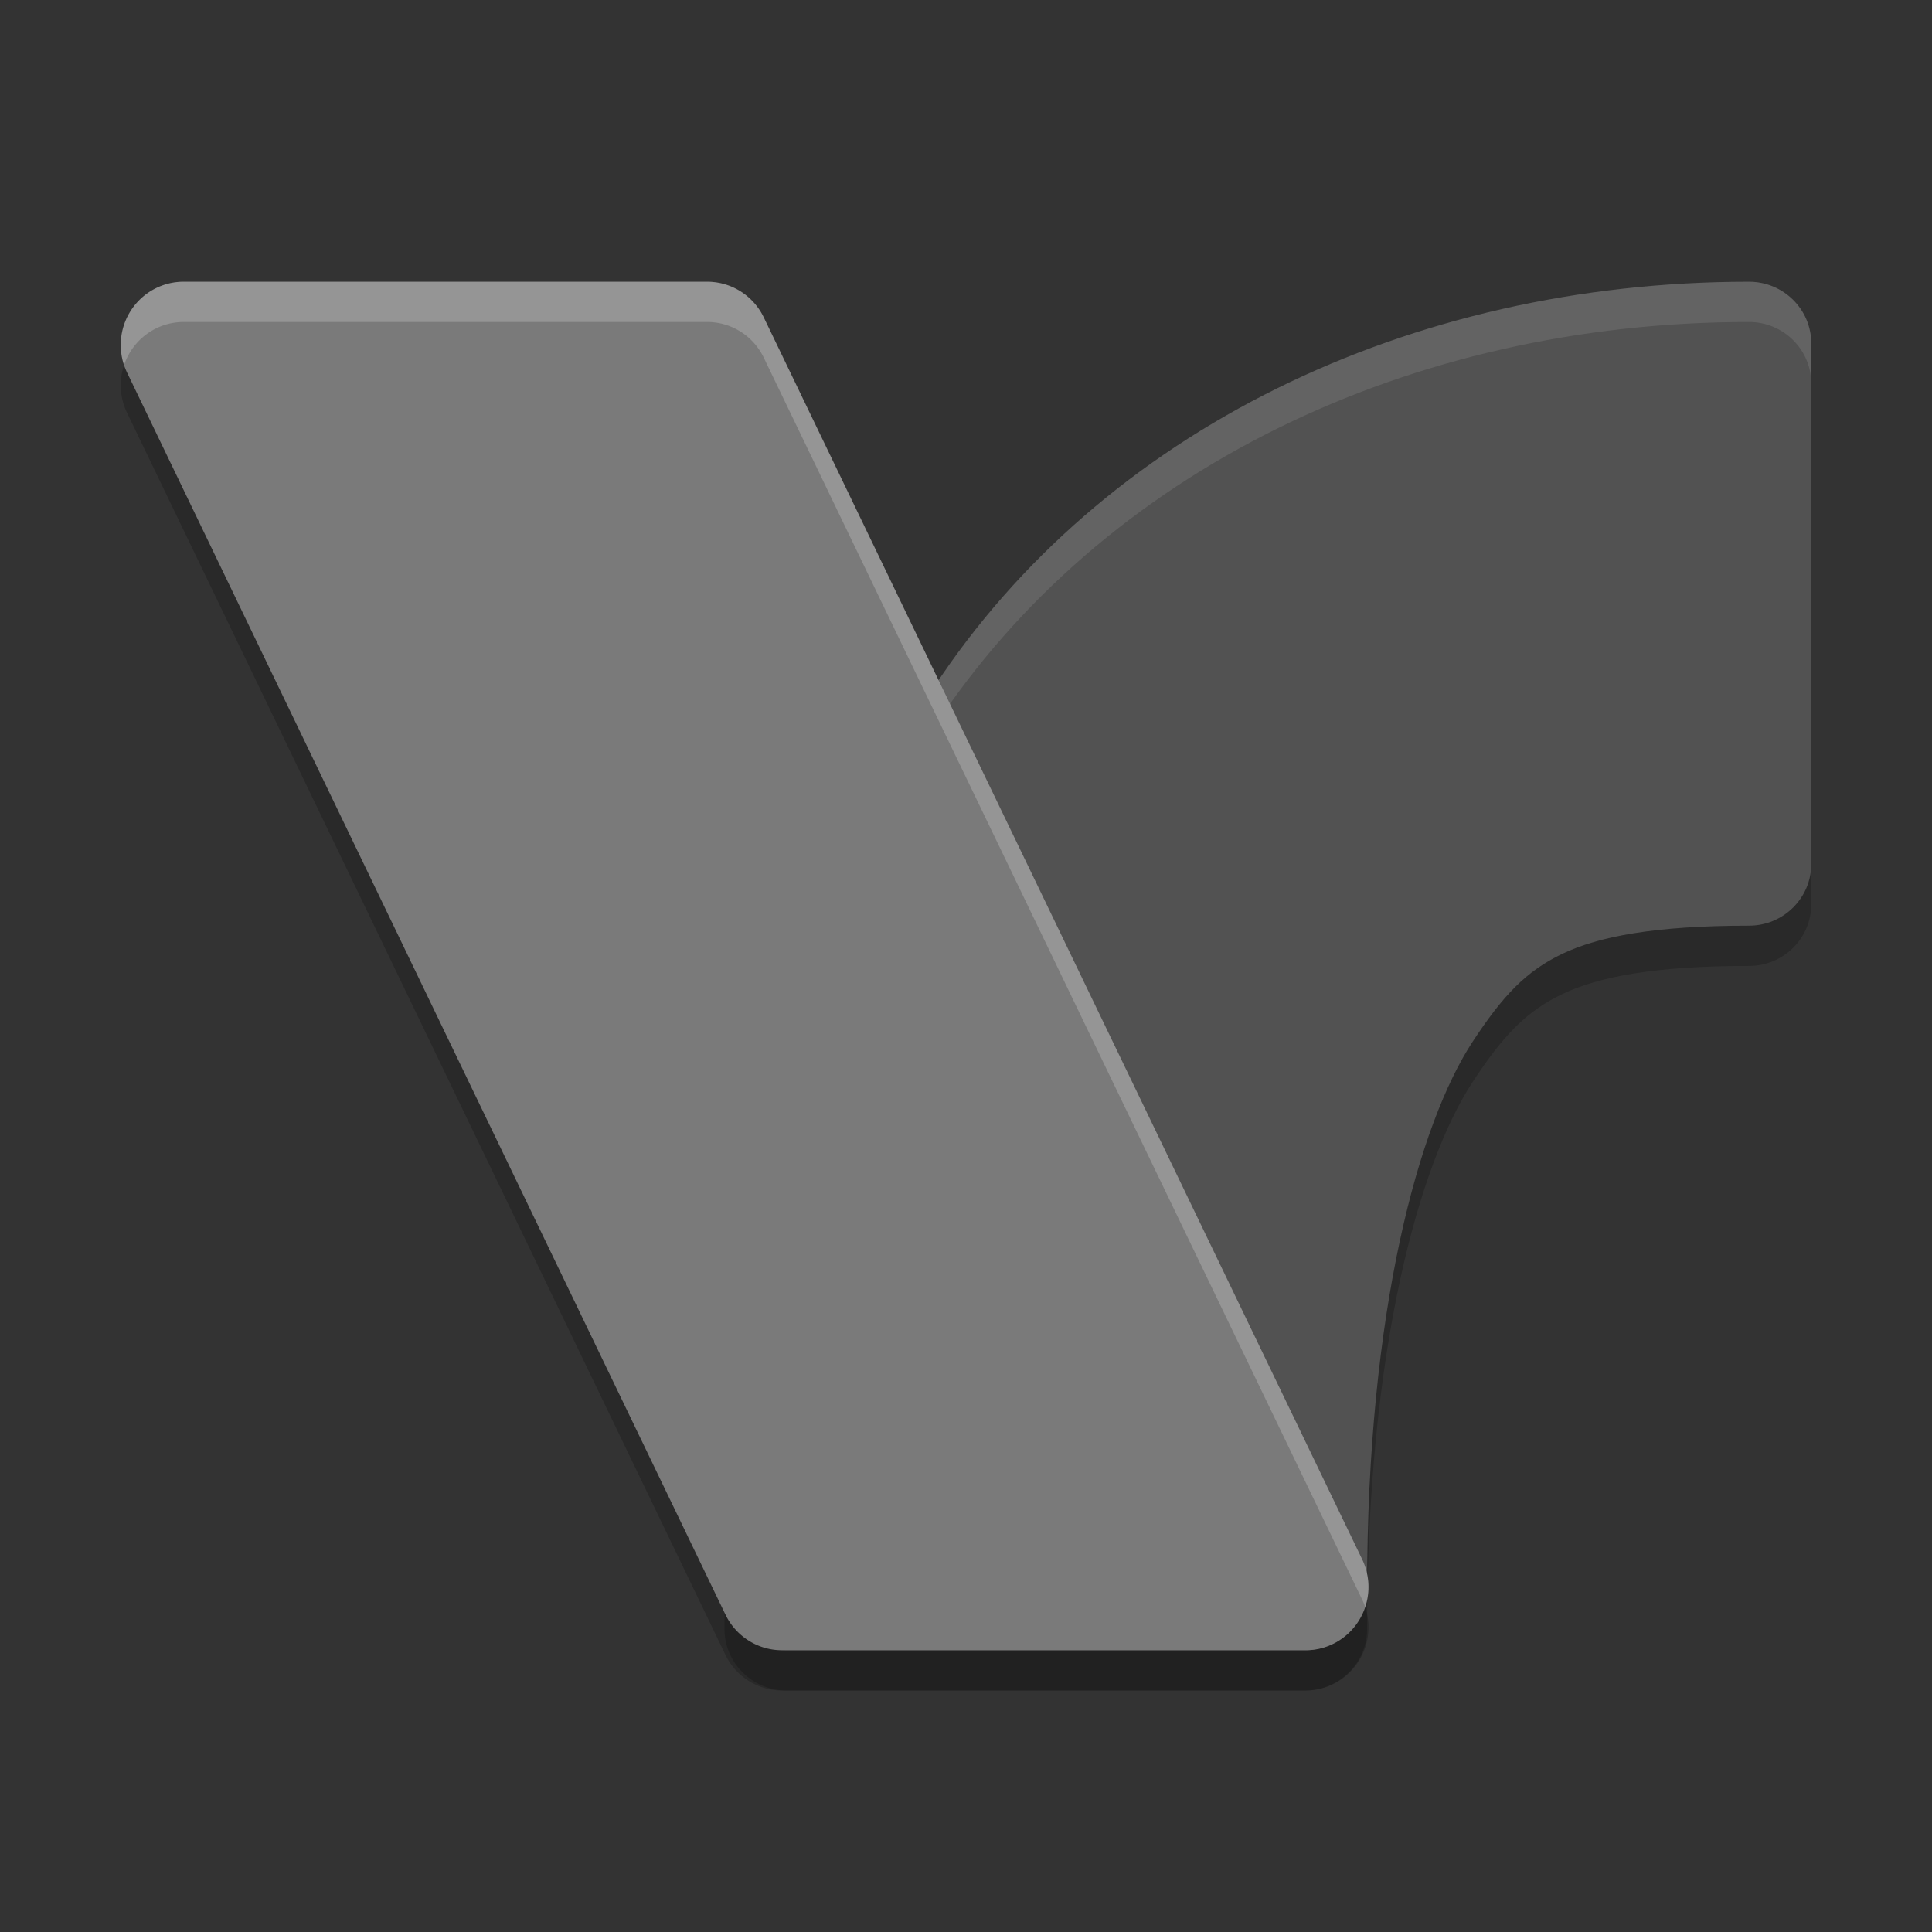 <svg xmlns="http://www.w3.org/2000/svg" width="48" height="48" version="1.1" viewBox="0 0 48 48">
 <rect x="0" y="0" width="48" height="48" fill="#333333" stroke="none"/>
 <path d="m 32.42,42 c 0.853,-8.5e-5 1.545,-0.685 1.545,-1.529 0,-6.937 1.294,-11.564 2.622,-13.59 0.753,-1.148 1.328,-1.755 2.233,-2.186 0.905,-0.43 2.296,-0.697 4.635,-0.697 0.853,-8.5e-5 1.545,-0.685 1.545,-1.529 l 0,-12.94 C 45,8.685 44.308,8 43.455,8 35.03,8 27.385,11.692 23.195,18.086 c -4.115,6.279 -5.195,13.896 -5.195,22.385 8.6e-5,0.844 0.692,1.529 1.545,1.529 z" style="opacity:0.2;fill-rule:evenodd"/>
 <path style="fill:#525252;fill-rule:evenodd" d="m 32.42,41 c 0.853,-8.5e-5 1.545,-0.685 1.545,-1.529 0,-6.937 1.294,-11.564 2.622,-13.59 0.753,-1.148 1.328,-1.755 2.233,-2.186 0.905,-0.43 2.296,-0.697 4.635,-0.697 0.853,-8.5e-5 1.545,-0.685 1.545,-1.529 l 0,-12.94 C 45,7.685 44.308,7 43.455,7 35.03,7 27.385,10.692 23.195,17.086 c -4.115,6.279 -5.195,13.896 -5.195,22.385 8.6e-5,0.844 0.692,1.529 1.545,1.529 z"/>
 <path style="fill:#ffffff;fill-rule:evenodd;opacity:0.1" d="M 43.455 7 C 35.03 7 27.386 10.692 23.195 17.086 C 19.08 23.365 18 30.981 18 39.471 C 18 39.521 18.011 39.568 18.016 39.617 C 18.089 31.474 19.22 24.151 23.195 18.086 C 27.386 11.692 35.03 8 43.455 8 C 44.308 8 45 8.685 45 9.529 L 45 8.529 C 45 7.685 44.308 7 43.455 7 z"/>
 <path d="m 32.439,42 a 1.561,1.571 0 0 0 1.404,-2.257 L 18.975,8.885 A 1.561,1.571 0 0 0 17.57,8 L 4.56,8 A 1.561,1.571 0 0 0 3.156,10.255 L 18.024,41.115 A 1.561,1.571 0 0 0 19.428,42 l 13.011,0 z" style="opacity:0.2"/>
 <path style="fill:#7a7a7a" d="m 32.439,41 a 1.561,1.571 0 0 0 1.404,-2.257 L 18.975,7.885 A 1.561,1.571 0 0 0 17.57,7 L 4.56,7 A 1.561,1.571 0 0 0 3.156,9.255 L 18.024,40.115 A 1.561,1.571 0 0 0 19.428,41 l 13.011,0 z"/>
 <path style="fill:#ffffff;opacity:0.2" d="M 4.561 7 A 1.561 1.571 0 0 0 3.082 9.074 A 1.561 1.571 0 0 1 4.561 8 L 17.57 8 A 1.561 1.571 0 0 1 18.975 8.885 L 33.844 39.744 A 1.561 1.571 0 0 1 33.918 39.926 A 1.561 1.571 0 0 0 33.844 38.744 L 18.975 7.885 A 1.561 1.571 0 0 0 17.57 7 L 4.561 7 z"/>
</svg>
